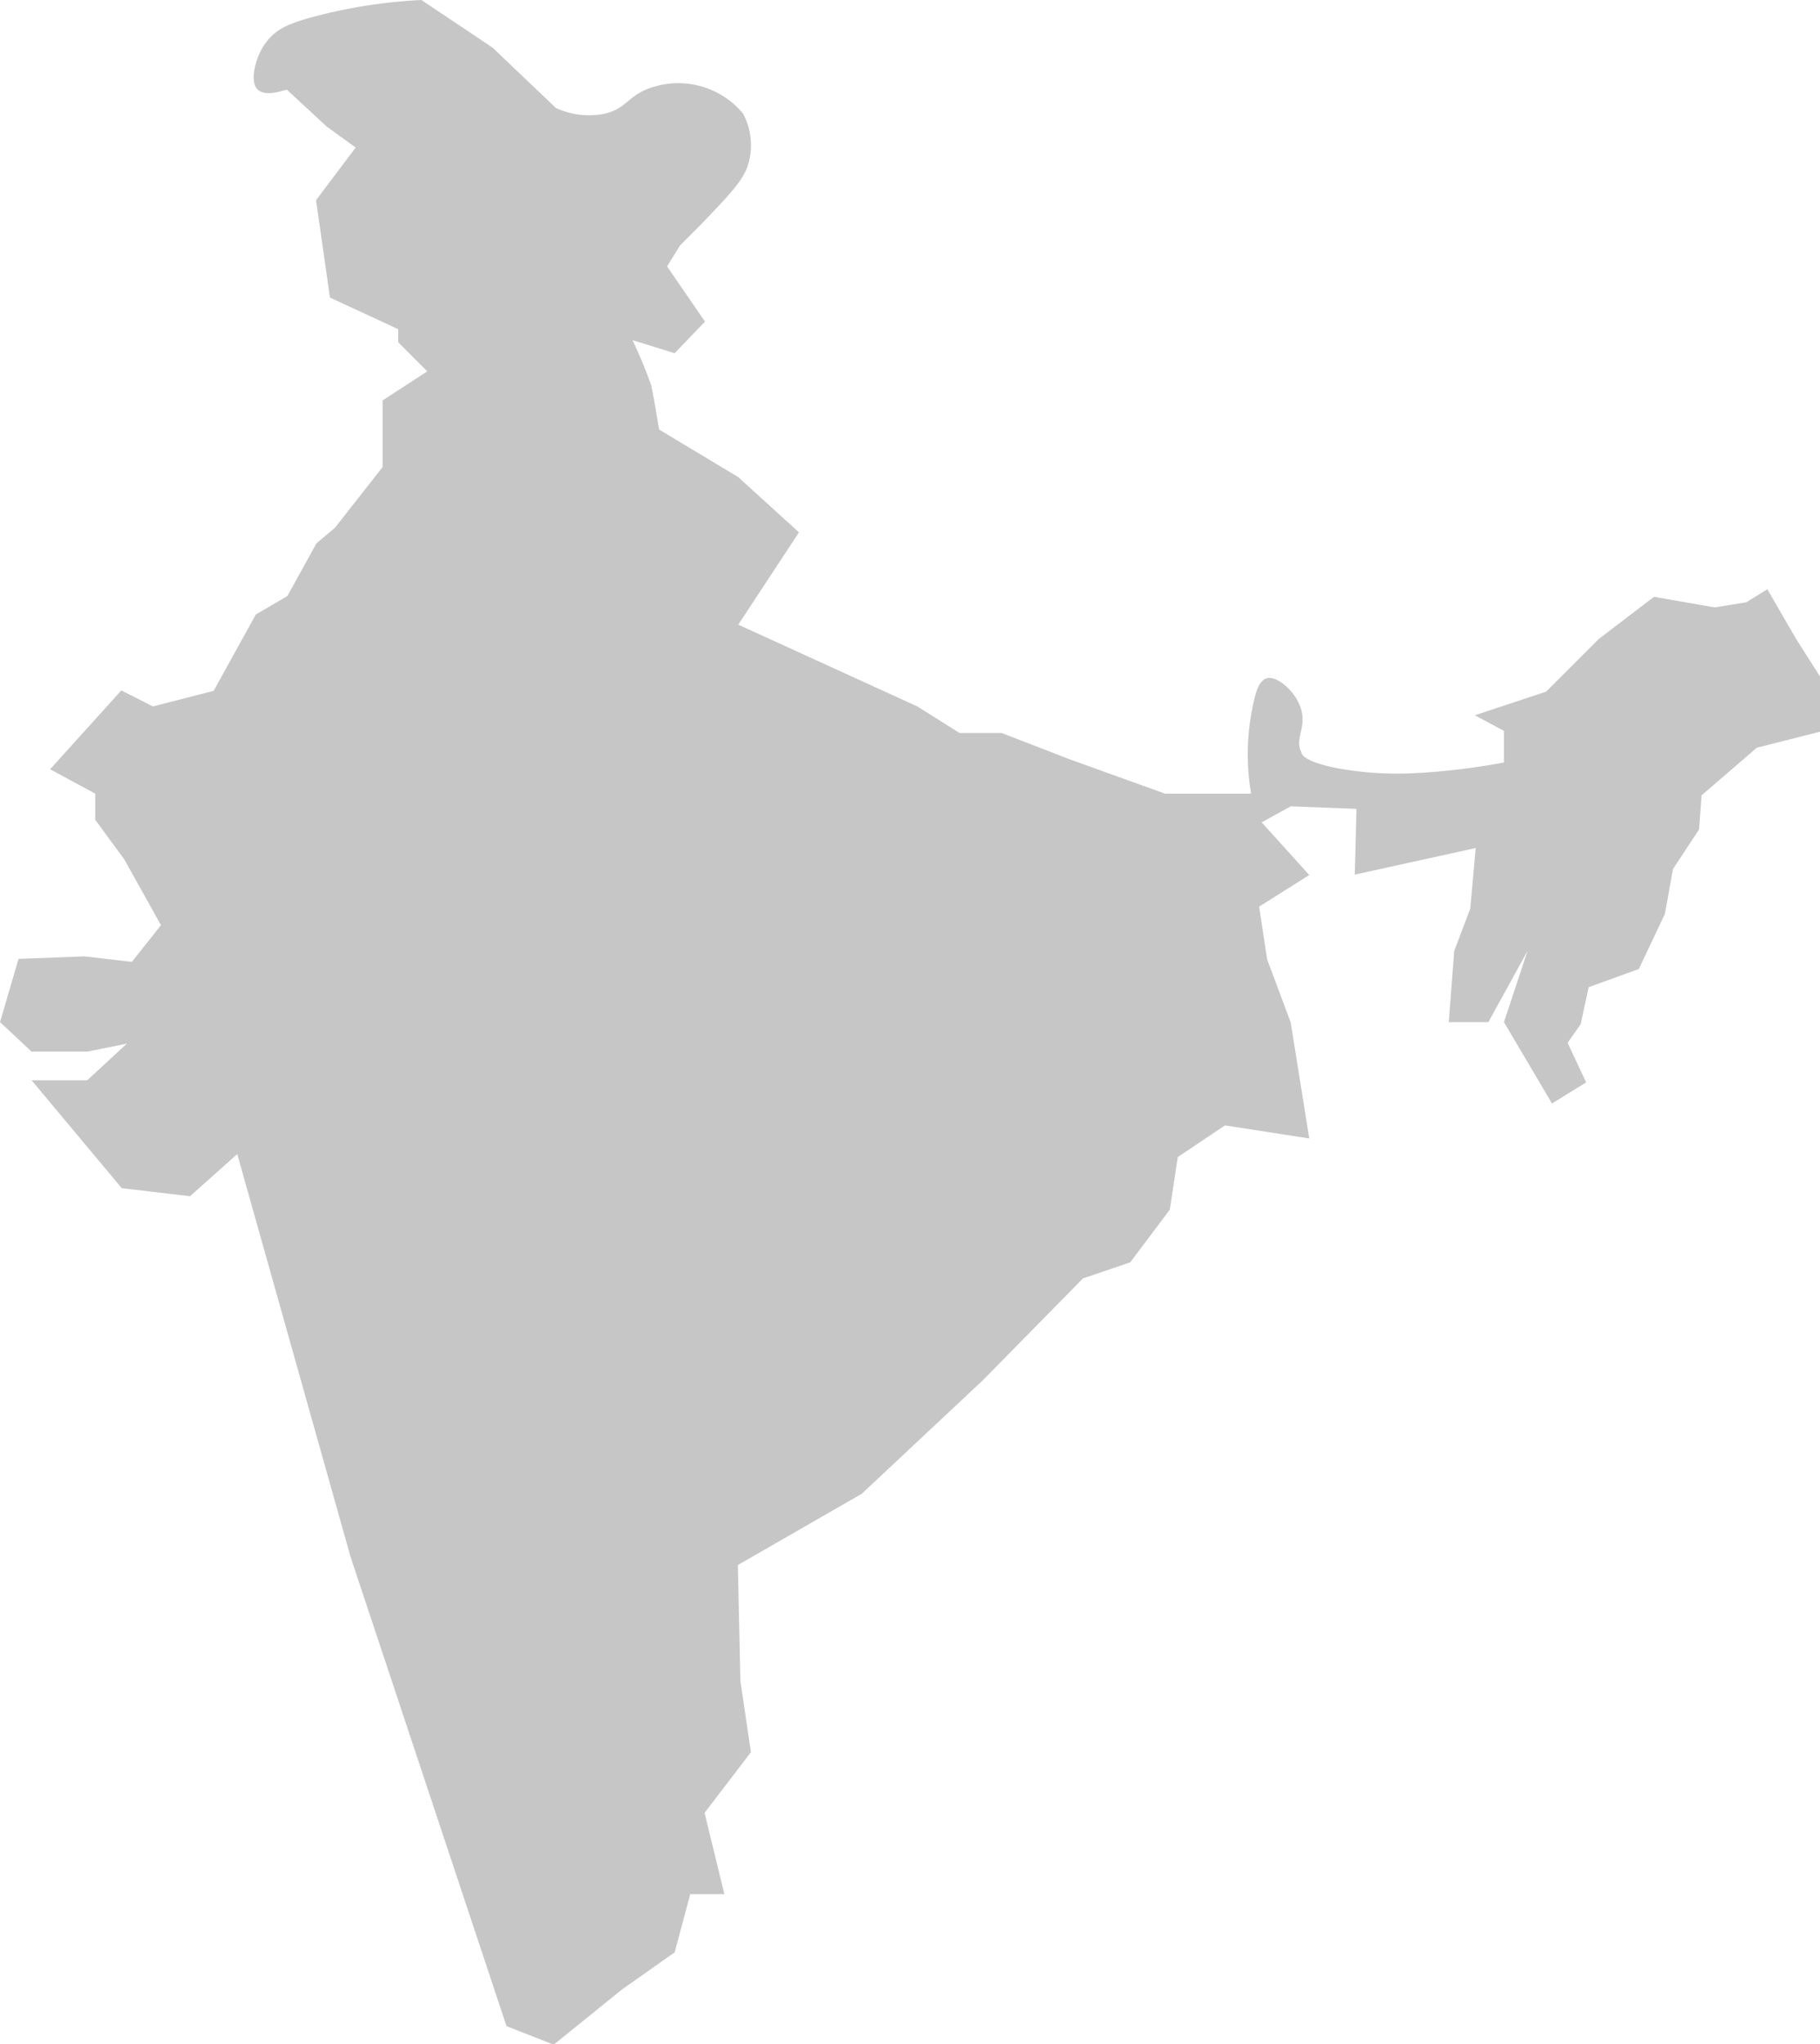 <svg id="Layer_2" data-name="Layer 2" xmlns="http://www.w3.org/2000/svg" viewBox="0 0 43.19 48.5"><defs><style>.cls-1{fill:#c6c6c6;}</style></defs><title>50_india</title><path class="cls-1" d="M37.88,26.38" transform="translate(-3.81 -0.75)"/><path class="cls-1" d="M6.69,17.13l.75.38,1.44-.37,1-1.81.75-.44.69-1.25.44-.37,1.13-1.44V10.25l1.06-.69-.69-.69V8.56l-1.62-.75L11.31,5.5l.94-1.25-.69-.5-.94-.87c-.07,0-.48.18-.69,0s-.06-.79.19-1.12.53-.47,1.44-.69A12.34,12.34,0,0,1,13.81.75L15.5,1.88,17,3.31a1.85,1.85,0,0,0,1.19.13c.46-.12.52-.38.94-.56a2,2,0,0,1,2.31.56,1.58,1.58,0,0,1,.13,1.19c-.1.38-.45.74-1.12,1.44l-.5.5-.31.5.9,1.31-.72.75-1-.31a11.45,11.45,0,0,1,.44,1.06c.06.25.19,1.06.19,1.06l1.88,1.13,1.44,1.31-1.44,2.19,4.25,1.94,1,.63h1l1.63.63,2.25.81H33.5a5.53,5.53,0,0,1,0-1.87c.08-.43.15-.81.38-.87s.69.31.81.75-.16.69,0,1c0,.09.19.3,1.19.44a8.08,8.08,0,0,0,1.56.06,15.94,15.94,0,0,0,2.06-.25v-.75l-.69-.37,1.69-.56,1.25-1.25,1.31-1,1.44.25.75-.12.5-.31.69,1.19.56.88v1.31l-1.5.38-1.31,1.13-.06.81-.62.94-.19,1.06-.62,1.31-1.19.43-.19.88-.31.44.44.94-.81.5L39.5,25l.56-1.69L39.13,25h-.94l.13-1.69.38-1,.13-1.44-2.87.63L36,19.94l-1.56-.06-.69.38,1.13,1.25-1.19.75.19,1.25.56,1.5.44,2.75-2-.31-1.12.75-.19,1.25-.94,1.25-1.12.38L27.13,33.5l-2.87,2.69-2.94,1.69.06,2.75.25,1.69-1.1,1.44L21,45.69h-.81l-.37,1.38-1.25.88-1.62,1.31-1.12-.44L12.13,37.69,9.44,28.13l-1.12,1-1.62-.19L4.56,26.38H5.88l.94-.87-.94.19H4.56L3.81,25l.44-1.5,1.56-.06,1.13.13.69-.87-.87-1.56-.69-.94v-.62L5,19Z" transform="translate(-3.81 -0.75)"/></svg>